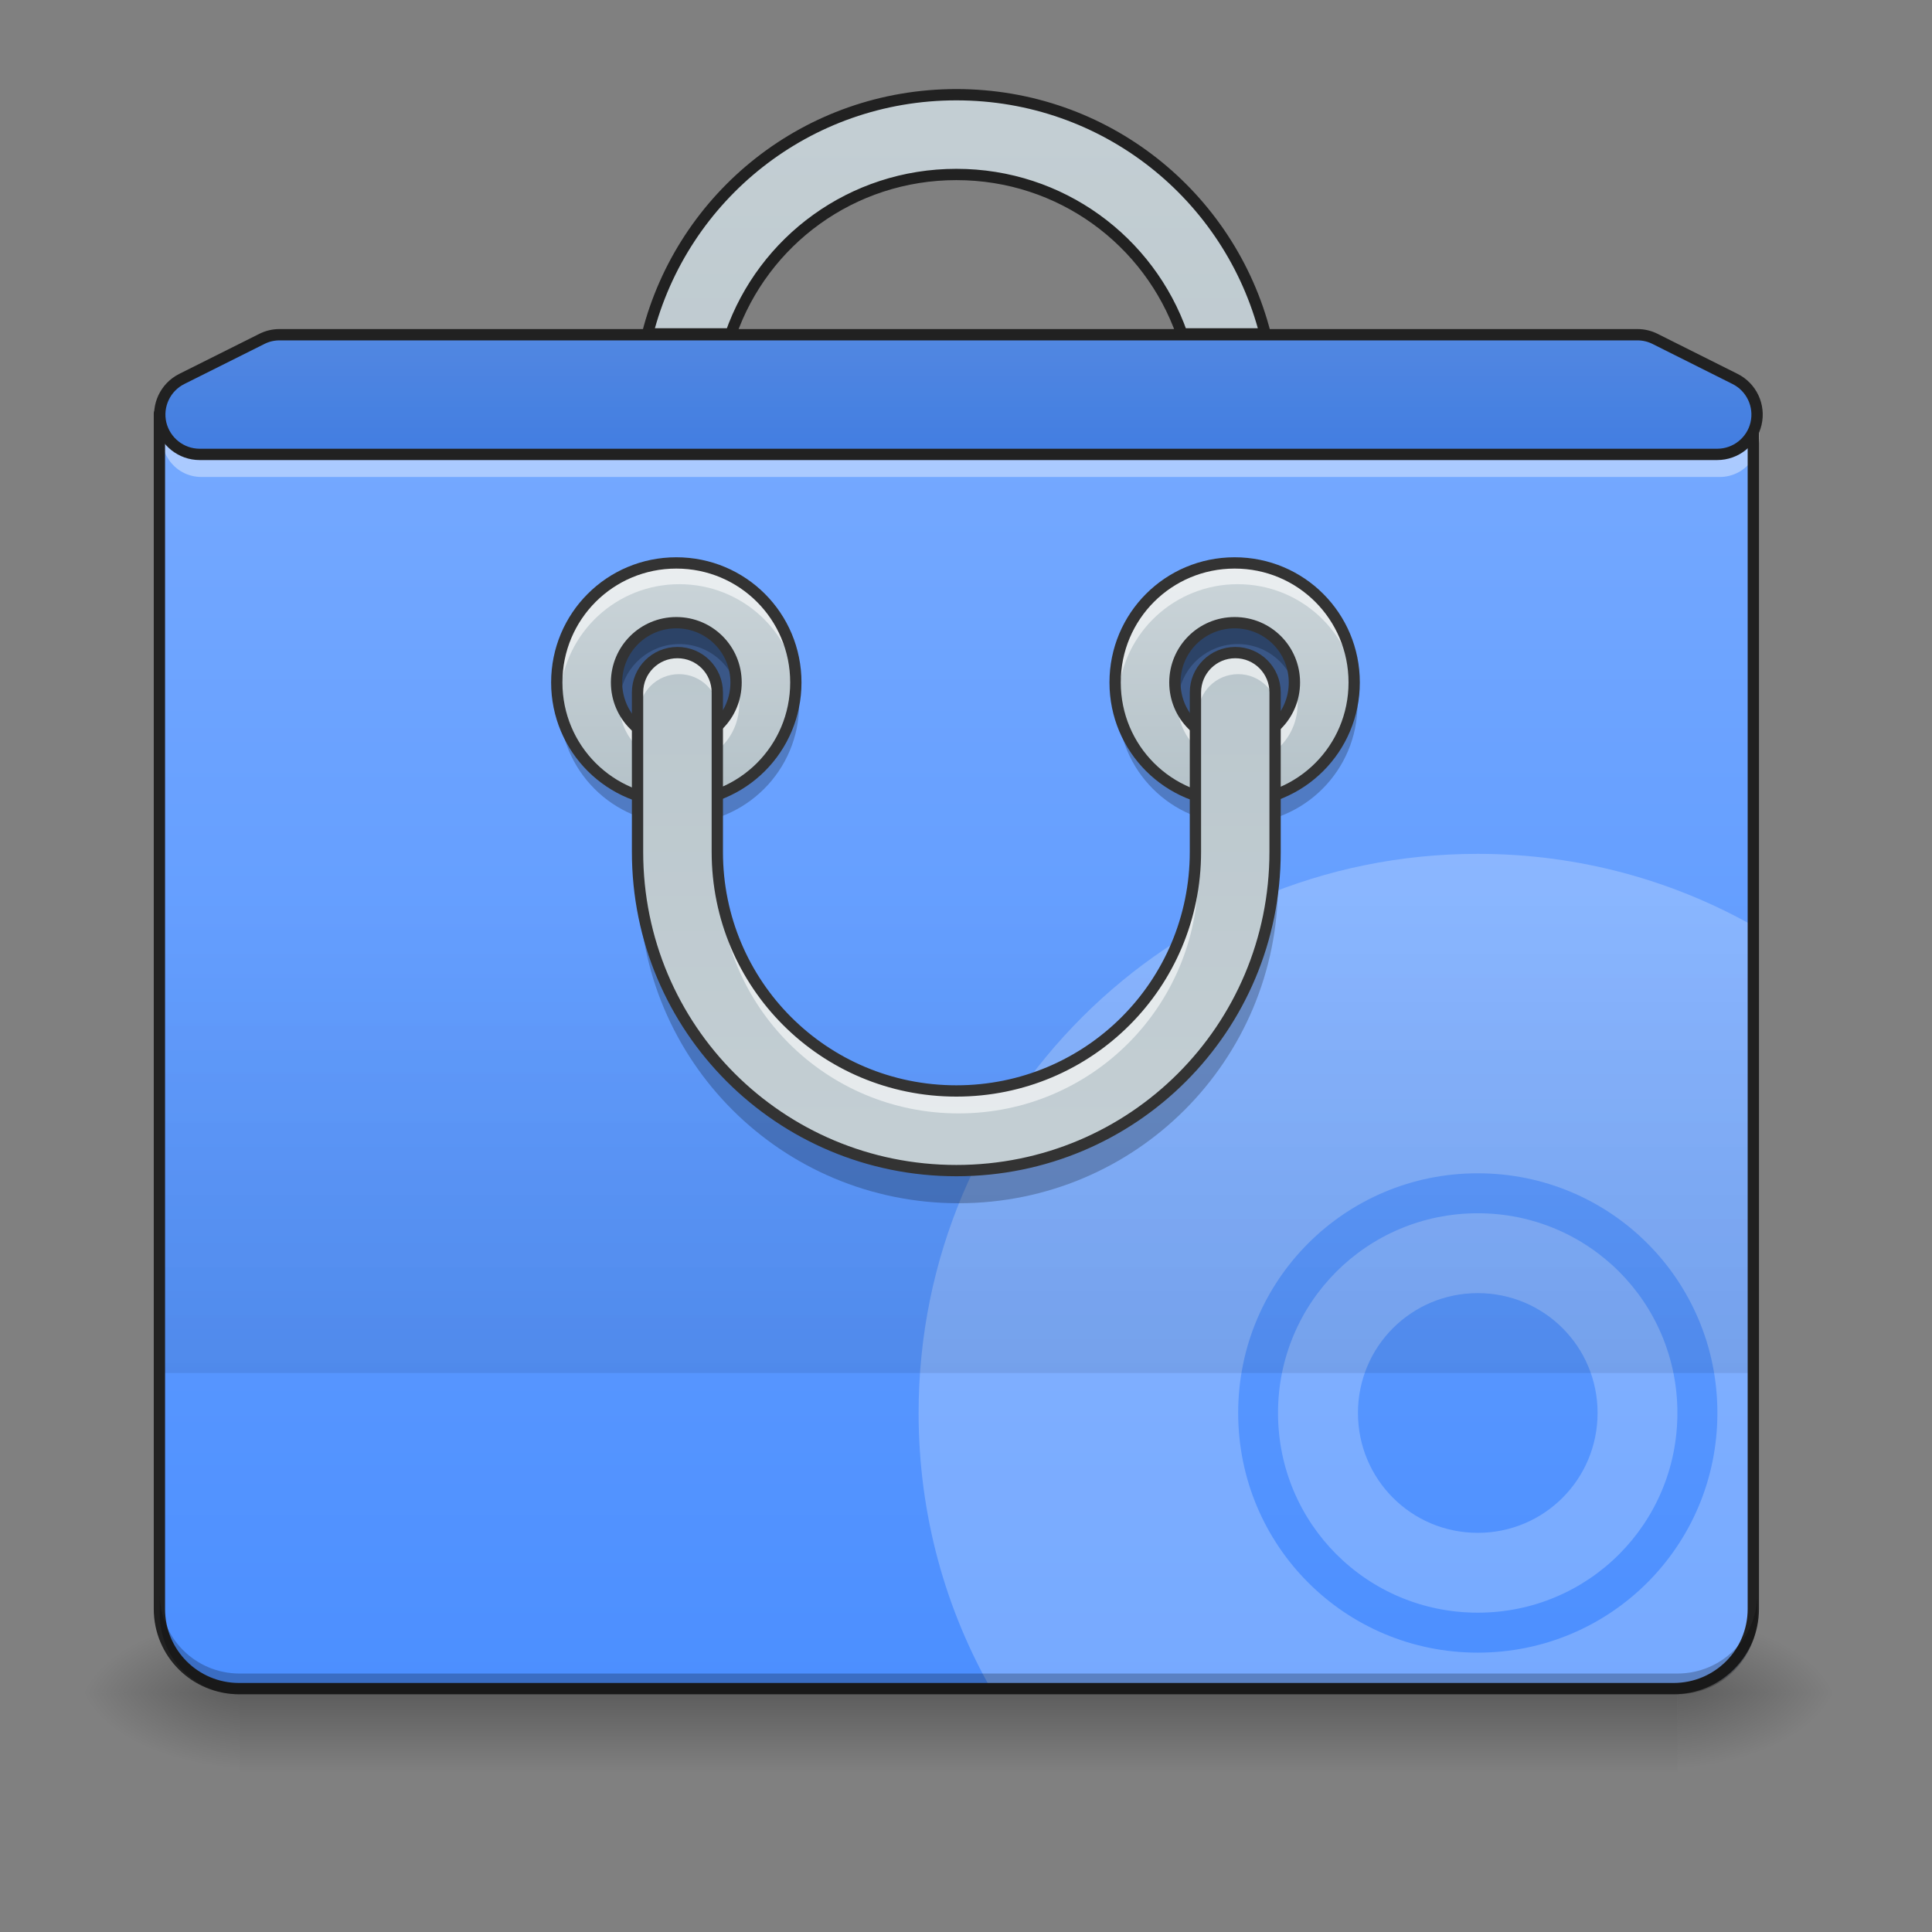 <?xml version="1.0" encoding="UTF-8"?>
<svg xmlns="http://www.w3.org/2000/svg" xmlns:xlink="http://www.w3.org/1999/xlink" width="64px" height="64px" viewBox="0 0 64 64" version="1.1">
<rect x="0" y="0" width="64" height="64" fill="#808080" stroke="none"/>
<defs>
<linearGradient id="linear0" gradientUnits="userSpaceOnUse" x1="254" y1="233.5" x2="254" y2="254.667" gradientTransform="matrix(0.125,0,0,0.125,-0,26.878)">
<stop offset="0" style="stop-color:rgb(0%,0%,0%);stop-opacity:0.275;"/>
<stop offset="1" style="stop-color:rgb(0%,0%,0%);stop-opacity:0;"/>
</linearGradient>
<radialGradient id="radial0" gradientUnits="userSpaceOnUse" cx="450.909" cy="189.579" fx="450.909" fy="189.579" r="21.167" gradientTransform="matrix(0,-0.156,-0.281,-0,108.23,127.191)">
<stop offset="0" style="stop-color:rgb(0%,0%,0%);stop-opacity:0.314;"/>
<stop offset="0.222" style="stop-color:rgb(0%,0%,0%);stop-opacity:0.275;"/>
<stop offset="1" style="stop-color:rgb(0%,0%,0%);stop-opacity:0;"/>
</radialGradient>
<radialGradient id="radial1" gradientUnits="userSpaceOnUse" cx="450.909" cy="189.579" fx="450.909" fy="189.579" r="21.167" gradientTransform="matrix(-0,0.156,0.281,0,-44.724,-15.055)">
<stop offset="0" style="stop-color:rgb(0%,0%,0%);stop-opacity:0.314;"/>
<stop offset="0.222" style="stop-color:rgb(0%,0%,0%);stop-opacity:0.275;"/>
<stop offset="1" style="stop-color:rgb(0%,0%,0%);stop-opacity:0;"/>
</radialGradient>
<radialGradient id="radial2" gradientUnits="userSpaceOnUse" cx="450.909" cy="189.579" fx="450.909" fy="189.579" r="21.167" gradientTransform="matrix(-0,-0.156,0.281,-0,-44.724,127.191)">
<stop offset="0" style="stop-color:rgb(0%,0%,0%);stop-opacity:0.314;"/>
<stop offset="0.222" style="stop-color:rgb(0%,0%,0%);stop-opacity:0.275;"/>
<stop offset="1" style="stop-color:rgb(0%,0%,0%);stop-opacity:0;"/>
</radialGradient>
<radialGradient id="radial3" gradientUnits="userSpaceOnUse" cx="450.909" cy="189.579" fx="450.909" fy="189.579" r="21.167" gradientTransform="matrix(0,0.156,-0.281,0,108.23,-15.055)">
<stop offset="0" style="stop-color:rgb(0%,0%,0%);stop-opacity:0.314;"/>
<stop offset="0.222" style="stop-color:rgb(0%,0%,0%);stop-opacity:0.275;"/>
<stop offset="1" style="stop-color:rgb(0%,0%,0%);stop-opacity:0;"/>
</radialGradient>
<linearGradient id="linear1" gradientUnits="userSpaceOnUse" x1="254" y1="-211" x2="254" y2="297" gradientTransform="matrix(0.125,0,0,0.125,0,26.878)">
<stop offset="0" style="stop-color:rgb(50.98%,69.412%,100%);stop-opacity:1;"/>
<stop offset="1" style="stop-color:rgb(26.667%,54.118%,100%);stop-opacity:1;"/>
</linearGradient>
<linearGradient id="linear2" gradientUnits="userSpaceOnUse" x1="254" y1="148.833" x2="254" y2="21.833" gradientTransform="matrix(0.125,0,0,0.125,0,26.878)">
<stop offset="0" style="stop-color:rgb(0%,0%,0%);stop-opacity:0.078;"/>
<stop offset="1" style="stop-color:rgb(0%,0%,0%);stop-opacity:0;"/>
</linearGradient>
<linearGradient id="linear3" gradientUnits="userSpaceOnUse" x1="359.833" y1="-73.417" x2="359.833" y2="11.25" gradientTransform="matrix(0.125,0,0,0.125,-2.66,26.547)">
<stop offset="0" style="stop-color:rgb(81.176%,84.706%,86.275%);stop-opacity:1;"/>
<stop offset="1" style="stop-color:rgb(69.02%,74.51%,77.255%);stop-opacity:1;"/>
</linearGradient>
<linearGradient id="linear4" gradientUnits="userSpaceOnUse" x1="359.833" y1="-73.417" x2="359.833" y2="11.25" gradientTransform="matrix(0.125,0,0,0.125,-21.155,26.547)">
<stop offset="0" style="stop-color:rgb(81.176%,84.706%,86.275%);stop-opacity:1;"/>
<stop offset="1" style="stop-color:rgb(69.02%,74.51%,77.255%);stop-opacity:1;"/>
</linearGradient>
<linearGradient id="linear5" gradientUnits="userSpaceOnUse" x1="960" y1="1855.118" x2="960" y2="15.118" gradientTransform="matrix(0.033,0,0,0.033,0,0)">
<stop offset="0" style="stop-color:rgb(81.176%,84.706%,86.275%);stop-opacity:1;"/>
<stop offset="1" style="stop-color:rgb(69.02%,74.51%,77.255%);stop-opacity:1;"/>
</linearGradient>
<linearGradient id="linear6" gradientUnits="userSpaceOnUse" x1="254" y1="-189.833" x2="254" y2="-84" gradientTransform="matrix(0.125,0,0,0.125,0,26.878)">
<stop offset="0" style="stop-color:rgb(50.98%,69.412%,100%);stop-opacity:1;"/>
<stop offset="1" style="stop-color:rgb(26.667%,54.118%,100%);stop-opacity:1;"/>
</linearGradient>
<linearGradient id="linear7" gradientUnits="userSpaceOnUse" x1="960" y1="1855.118" x2="960" y2="15.118" gradientTransform="matrix(1,0,0,-1,0,1270.235)">
<stop offset="0" style="stop-color:rgb(81.176%,84.706%,86.275%);stop-opacity:1;"/>
<stop offset="1" style="stop-color:rgb(69.02%,74.51%,77.255%);stop-opacity:1;"/>
</linearGradient>
</defs>
<g id="surface1">
<path style=" stroke:none;fill-rule:nonzero;fill:url(#linear0);" d="M 7.938 56.066 L 55.566 56.066 L 55.566 58.715 L 7.938 58.715 Z M 7.938 56.066 "/>
<path style=" stroke:none;fill-rule:nonzero;fill:url(#radial0);" d="M 55.566 56.066 L 60.859 56.066 L 60.859 53.422 L 55.566 53.422 Z M 55.566 56.066 "/>
<path style=" stroke:none;fill-rule:nonzero;fill:url(#radial1);" d="M 7.938 56.066 L 2.645 56.066 L 2.645 58.715 L 7.938 58.715 Z M 7.938 56.066 "/>
<path style=" stroke:none;fill-rule:nonzero;fill:url(#radial2);" d="M 7.938 56.066 L 2.645 56.066 L 2.645 53.422 L 7.938 53.422 Z M 7.938 56.066 "/>
<path style=" stroke:none;fill-rule:nonzero;fill:url(#radial3);" d="M 55.566 56.066 L 60.859 56.066 L 60.859 58.715 L 55.566 58.715 Z M 55.566 56.066 "/>
<path style=" stroke:none;fill-rule:nonzero;fill:url(#linear1);" d="M 5.293 13.73 L 5.293 53.422 C 5.293 54.887 6.473 56.066 7.938 56.066 L 55.566 56.066 C 57.035 56.066 58.215 54.887 58.215 53.422 L 58.215 13.73 Z M 5.293 13.73 "/>
<path style=" stroke:none;fill-rule:nonzero;fill:rgb(100%,100%,100%);fill-opacity:0.392;" d="M 5.426 14.062 C 5.156 14.859 5.723 15.801 6.684 15.801 L 56.957 15.801 C 57.914 15.801 58.484 14.859 58.215 14.062 C 58.047 14.566 57.586 14.977 56.957 14.977 L 6.684 14.977 C 6.051 14.977 5.59 14.566 5.426 14.062 Z M 5.426 14.062 "/>
<path style=" stroke:none;fill-rule:nonzero;fill:rgb(100%,100%,100%);fill-opacity:0.235;" d="M 48.953 28.285 C 38.691 28.285 30.43 36.547 30.43 46.805 C 30.43 50.184 31.324 53.348 32.895 56.066 L 55.566 56.066 C 57.035 56.066 58.215 54.887 58.215 53.422 L 58.215 30.746 C 55.492 29.18 52.332 28.285 48.953 28.285 Z M 48.953 38.867 C 53.352 38.867 56.891 42.41 56.891 46.805 C 56.891 51.203 53.352 54.746 48.953 54.746 C 44.555 54.746 41.016 51.203 41.016 46.805 C 41.016 42.41 44.555 38.867 48.953 38.867 Z M 48.953 40.191 C 45.289 40.191 42.336 43.141 42.336 46.805 C 42.336 50.473 45.289 53.422 48.953 53.422 C 52.617 53.422 55.566 50.473 55.566 46.805 C 55.566 43.141 52.617 40.191 48.953 40.191 Z M 48.953 42.836 C 51.152 42.836 52.922 44.609 52.922 46.805 C 52.922 49.004 51.152 50.777 48.953 50.777 C 46.754 50.777 44.984 49.004 44.984 46.805 C 44.984 44.609 46.754 42.836 48.953 42.836 Z M 48.953 42.836 "/>
<path style=" stroke:none;fill-rule:nonzero;fill:url(#linear2);" d="M 5.293 29.605 L 58.215 29.605 L 58.215 45.484 L 5.293 45.484 Z M 5.293 29.605 "/>
<path style=" stroke:none;fill-rule:nonzero;fill:url(#linear3);" d="M 41 18.691 C 38.801 18.691 37.031 20.461 37.031 22.66 C 37.031 24.859 38.801 26.629 41 26.629 C 43.199 26.629 44.969 24.859 44.969 22.66 C 44.969 20.461 43.199 18.691 41 18.691 Z M 41 20.676 C 42.102 20.676 42.984 21.562 42.984 22.66 C 42.984 23.762 42.102 24.645 41 24.645 C 39.902 24.645 39.016 23.762 39.016 22.66 C 39.016 21.562 39.902 20.676 41 20.676 Z M 41 20.676 "/>
<path style=" stroke:none;fill-rule:nonzero;fill:rgb(0%,0%,0%);fill-opacity:0.471;" d="M 41 20.676 C 42.098 20.676 42.984 21.566 42.984 22.66 C 42.984 23.758 42.098 24.645 41 24.645 C 39.906 24.645 39.016 23.758 39.016 22.66 C 39.016 21.566 39.906 20.676 41 20.676 Z M 41 20.676 "/>
<path style=" stroke:none;fill-rule:nonzero;fill:rgb(100%,100%,100%);fill-opacity:0.588;" d="M 41 18.691 C 38.801 18.691 37.031 20.461 37.031 22.66 C 37.031 22.773 37.035 22.883 37.047 22.992 C 37.211 20.949 38.914 19.352 41 19.352 C 43.09 19.352 44.789 20.949 44.957 22.992 C 44.965 22.883 44.969 22.773 44.969 22.66 C 44.969 20.461 43.199 18.691 41 18.691 Z M 39.043 22.992 C 39.027 23.098 39.016 23.211 39.016 23.32 C 39.016 24.422 39.902 25.309 41 25.309 C 42.102 25.309 42.984 24.422 42.984 23.32 C 42.984 23.211 42.977 23.098 42.957 22.992 C 42.801 23.934 41.988 24.645 41 24.645 C 40.016 24.645 39.199 23.934 39.043 22.992 Z M 39.043 22.992 "/>
<path style=" stroke:none;fill-rule:nonzero;fill:rgb(0%,0%,0%);fill-opacity:0.235;" d="M 41 27.293 C 38.801 27.293 37.031 25.52 37.031 23.324 C 37.031 23.211 37.035 23.102 37.047 22.992 C 37.211 25.035 38.914 26.629 41 26.629 C 43.09 26.629 44.789 25.035 44.957 22.992 C 44.965 23.102 44.969 23.211 44.969 23.324 C 44.969 25.52 43.199 27.293 41 27.293 Z M 39.043 22.992 C 39.027 22.883 39.016 22.773 39.016 22.66 C 39.016 21.562 39.902 20.676 41 20.676 C 42.102 20.676 42.984 21.562 42.984 22.66 C 42.984 22.773 42.977 22.883 42.957 22.992 C 42.801 22.051 41.988 21.336 41 21.336 C 40.016 21.336 39.199 22.051 39.043 22.992 Z M 39.043 22.992 "/>
<path style="fill:none;stroke-width:11.339;stroke-linecap:round;stroke-linejoin:round;stroke:rgb(20%,20%,20%);stroke-opacity:1;stroke-miterlimit:4;" d="M 1319.981 575.111 C 1253.491 575.111 1199.992 628.61 1199.992 695.1 C 1199.992 761.59 1253.491 815.088 1319.981 815.088 C 1386.471 815.088 1439.969 761.59 1439.969 695.1 C 1439.969 628.61 1386.471 575.111 1319.981 575.111 Z M 1319.981 635.106 C 1353.285 635.106 1379.975 661.914 1379.975 695.1 C 1379.975 728.404 1353.285 755.094 1319.981 755.094 C 1286.795 755.094 1259.987 728.404 1259.987 695.1 C 1259.987 661.914 1286.795 635.106 1319.981 635.106 Z M 1319.981 635.106 " transform="matrix(0.033,0,0,0.033,-2.66,-0.331)"/>
<path style=" stroke:none;fill-rule:nonzero;fill:url(#linear4);" d="M 22.504 18.691 C 20.305 18.691 18.535 20.461 18.535 22.66 C 18.535 24.859 20.305 26.629 22.504 26.629 C 24.703 26.629 26.473 24.859 26.473 22.66 C 26.473 20.461 24.703 18.691 22.504 18.691 Z M 22.504 20.676 C 23.605 20.676 24.488 21.562 24.488 22.66 C 24.488 23.762 23.605 24.645 22.504 24.645 C 21.406 24.645 20.52 23.762 20.52 22.66 C 20.52 21.562 21.406 20.676 22.504 20.676 Z M 22.504 20.676 "/>
<path style=" stroke:none;fill-rule:nonzero;fill:rgb(0%,0%,0%);fill-opacity:0.471;" d="M 22.504 20.676 C 23.602 20.676 24.488 21.566 24.488 22.66 C 24.488 23.758 23.602 24.645 22.504 24.645 C 21.41 24.645 20.52 23.758 20.52 22.66 C 20.52 21.566 21.41 20.676 22.504 20.676 Z M 22.504 20.676 "/>
<path style=" stroke:none;fill-rule:nonzero;fill:rgb(100%,100%,100%);fill-opacity:0.588;" d="M 22.504 18.691 C 20.305 18.691 18.535 20.461 18.535 22.66 C 18.535 22.773 18.543 22.883 18.551 22.992 C 18.719 20.949 20.418 19.352 22.504 19.352 C 24.594 19.352 26.293 20.949 26.461 22.992 C 26.469 22.883 26.473 22.773 26.473 22.66 C 26.473 20.461 24.703 18.691 22.504 18.691 Z M 20.547 22.992 C 20.531 23.098 20.52 23.211 20.52 23.32 C 20.52 24.422 21.406 25.309 22.504 25.309 C 23.605 25.309 24.488 24.422 24.488 23.32 C 24.488 23.211 24.48 23.098 24.461 22.992 C 24.305 23.934 23.492 24.645 22.504 24.645 C 21.52 24.645 20.707 23.934 20.547 22.992 Z M 20.547 22.992 "/>
<path style=" stroke:none;fill-rule:nonzero;fill:rgb(0%,0%,0%);fill-opacity:0.235;" d="M 22.504 27.293 C 20.305 27.293 18.535 25.52 18.535 23.324 C 18.535 23.211 18.543 23.102 18.551 22.992 C 18.719 25.035 20.418 26.629 22.504 26.629 C 24.594 26.629 26.293 25.035 26.461 22.992 C 26.469 23.102 26.473 23.211 26.473 23.324 C 26.473 25.52 24.703 27.293 22.504 27.293 Z M 20.547 22.992 C 20.531 22.883 20.52 22.773 20.52 22.66 C 20.52 21.562 21.406 20.676 22.504 20.676 C 23.605 20.676 24.488 21.562 24.488 22.66 C 24.488 22.773 24.48 22.883 24.461 22.992 C 24.305 22.051 23.492 21.336 22.504 21.336 C 21.52 21.336 20.707 22.051 20.547 22.992 Z M 20.547 22.992 "/>
<path style="fill:none;stroke-width:11.339;stroke-linecap:round;stroke-linejoin:round;stroke:rgb(20%,20%,20%);stroke-opacity:1;stroke-miterlimit:4;" d="M 1319.954 575.111 C 1253.464 575.111 1199.965 628.61 1199.965 695.1 C 1199.965 761.59 1253.464 815.088 1319.954 815.088 C 1386.444 815.088 1439.943 761.59 1439.943 695.1 C 1439.943 628.61 1386.444 575.111 1319.954 575.111 Z M 1319.954 635.106 C 1353.258 635.106 1379.948 661.914 1379.948 695.1 C 1379.948 728.404 1353.258 755.094 1319.954 755.094 C 1286.768 755.094 1259.96 728.404 1259.96 695.1 C 1259.96 661.914 1286.768 635.106 1319.954 635.106 Z M 1319.954 635.106 " transform="matrix(0.033,0,0,0.033,-21.155,-0.331)"/>
<path style=" stroke:none;fill-rule:nonzero;fill:url(#linear5);" d="M 22.492 21.668 C 21.758 21.668 21.168 22.258 21.168 22.992 L 21.168 28.285 C 21.168 34.148 25.891 38.867 31.754 38.867 C 37.617 38.867 42.336 34.148 42.336 28.285 L 42.336 22.992 C 42.336 22.258 41.746 21.668 41.016 21.668 C 40.281 21.668 39.691 22.258 39.691 22.992 L 39.691 28.285 C 39.691 32.684 36.152 36.223 31.754 36.223 C 27.355 36.223 23.816 32.684 23.816 28.285 L 23.816 22.992 C 23.816 22.258 23.227 21.668 22.492 21.668 Z M 22.492 21.668 "/>
<path style=" stroke:none;fill-rule:nonzero;fill:rgb(100%,100%,100%);fill-opacity:0.588;" d="M 22.492 21.668 C 21.758 21.668 21.168 22.258 21.168 22.992 L 21.168 23.652 C 21.168 22.922 21.758 22.332 22.492 22.332 C 23.227 22.332 23.816 22.922 23.816 23.652 L 23.816 22.992 C 23.816 22.258 23.227 21.668 22.492 21.668 Z M 41.016 21.668 C 40.281 21.668 39.691 22.258 39.691 22.992 L 39.691 23.652 C 39.691 22.922 40.281 22.332 41.016 22.332 C 41.746 22.332 42.336 22.922 42.336 23.652 L 42.336 22.992 C 42.336 22.258 41.746 21.668 41.016 21.668 Z M 23.816 28.285 L 23.816 28.945 C 23.816 33.344 27.355 36.883 31.754 36.883 C 36.152 36.883 39.691 33.344 39.691 28.945 L 39.691 28.285 C 39.691 32.684 36.152 36.223 31.754 36.223 C 27.355 36.223 23.816 32.684 23.816 28.285 Z M 23.816 28.285 "/>
<path style=" stroke:none;fill-rule:nonzero;fill:rgb(0%,0%,0%);fill-opacity:0.235;" d="M 21.168 28.285 L 21.168 29.277 C 21.168 35.141 25.891 39.859 31.754 39.859 C 37.617 39.859 42.336 35.141 42.336 29.277 L 42.336 28.285 C 42.336 34.148 37.617 38.867 31.754 38.867 C 25.891 38.867 21.168 34.148 21.168 28.285 Z M 21.168 28.285 "/>
<path style="fill:none;stroke-width:11.339;stroke-linecap:round;stroke-linejoin:round;stroke:rgb(20%,20%,20%);stroke-opacity:1;stroke-miterlimit:4;" d="M 680.014 655.095 C 657.811 655.095 639.978 672.928 639.978 695.131 L 639.978 855.155 C 639.978 1032.421 782.76 1175.085 960.026 1175.085 C 1137.293 1175.085 1279.957 1032.421 1279.957 855.155 L 1279.957 695.131 C 1279.957 672.928 1262.124 655.095 1240.039 655.095 C 1217.837 655.095 1200.004 672.928 1200.004 695.131 L 1200.004 855.155 C 1200.004 988.134 1093.006 1095.132 960.026 1095.132 C 827.047 1095.132 720.049 988.134 720.049 855.155 L 720.049 695.131 C 720.049 672.928 702.216 655.095 680.014 655.095 Z M 680.014 655.095 " transform="matrix(0.033,0,0,0.033,0,0)"/>
<path style="fill:none;stroke-width:11.339;stroke-linecap:round;stroke-linejoin:round;stroke:rgb(12.941%,12.941%,12.941%);stroke-opacity:1;stroke-miterlimit:4;" d="M 160.024 415.118 L 160.024 1615.121 C 160.024 1659.409 195.69 1695.074 239.977 1695.074 L 1679.958 1695.074 C 1724.363 1695.074 1760.029 1659.409 1760.029 1615.121 L 1760.029 415.118 Z M 160.024 415.118 " transform="matrix(0.033,0,0,0.033,0,0)"/>
<path style=" stroke:none;fill-rule:nonzero;fill:url(#linear6);" d="M 9.262 11.086 C 9.055 11.086 8.855 11.133 8.672 11.227 L 6.023 12.551 C 5.477 12.824 5.188 13.438 5.328 14.035 C 5.473 14.629 6.004 15.051 6.613 15.051 L 56.891 15.051 C 57.504 15.051 58.035 14.629 58.176 14.035 C 58.316 13.438 58.027 12.824 57.48 12.551 L 54.836 11.227 C 54.652 11.133 54.449 11.086 54.246 11.086 Z M 9.262 11.086 "/>
<path style="fill-rule:nonzero;fill:rgb(0%,0%,0%);fill-opacity:0.118;stroke-width:3;stroke-linecap:round;stroke-linejoin:round;stroke:rgb(12.941%,12.941%,12.941%);stroke-opacity:1;stroke-miterlimit:4;" d="M 74.087 -126.321 C 72.431 -126.321 70.837 -125.946 69.368 -125.196 L 48.183 -114.603 C 43.808 -112.416 41.496 -107.51 42.621 -102.729 C 43.777 -97.98 48.027 -94.605 52.901 -94.605 L 455.082 -94.605 C 459.987 -94.605 464.237 -97.98 465.362 -102.729 C 466.487 -107.51 464.174 -112.416 459.8 -114.603 L 438.646 -125.196 C 437.177 -125.946 435.552 -126.321 433.927 -126.321 Z M 74.087 -126.321 " transform="matrix(0.125,0,0,0.125,0,26.878)"/>
<path style=" stroke:none;fill-rule:nonzero;fill:rgb(0%,0%,0%);fill-opacity:0.235;" d="M 5.293 52.793 L 5.293 53.477 C 5.293 54.945 6.473 56.125 7.938 56.125 L 55.566 56.125 C 57.035 56.125 58.215 54.945 58.215 53.477 L 58.215 52.793 C 58.215 54.258 57.035 55.438 55.566 55.438 L 7.938 55.438 C 6.473 55.438 5.293 54.258 5.293 52.793 Z M 5.293 52.793 "/>
<path style="fill-rule:nonzero;fill:url(#linear7);stroke-width:11.339;stroke-linecap:round;stroke-linejoin:round;stroke:rgb(12.941%,12.941%,12.941%);stroke-opacity:1;stroke-miterlimit:4;" d="M 960.026 95.07 C 810.395 95.07 685.328 196.753 650.017 335.165 L 733.631 335.165 C 766.344 241.749 855.155 175.141 960.026 175.141 C 1064.898 175.141 1153.591 241.749 1186.422 335.165 L 1270.036 335.165 C 1234.607 196.753 1109.658 95.07 960.026 95.07 Z M 960.026 95.07 " transform="matrix(0.033,0,0,0.033,0,0)"/>
</g>
</svg>
